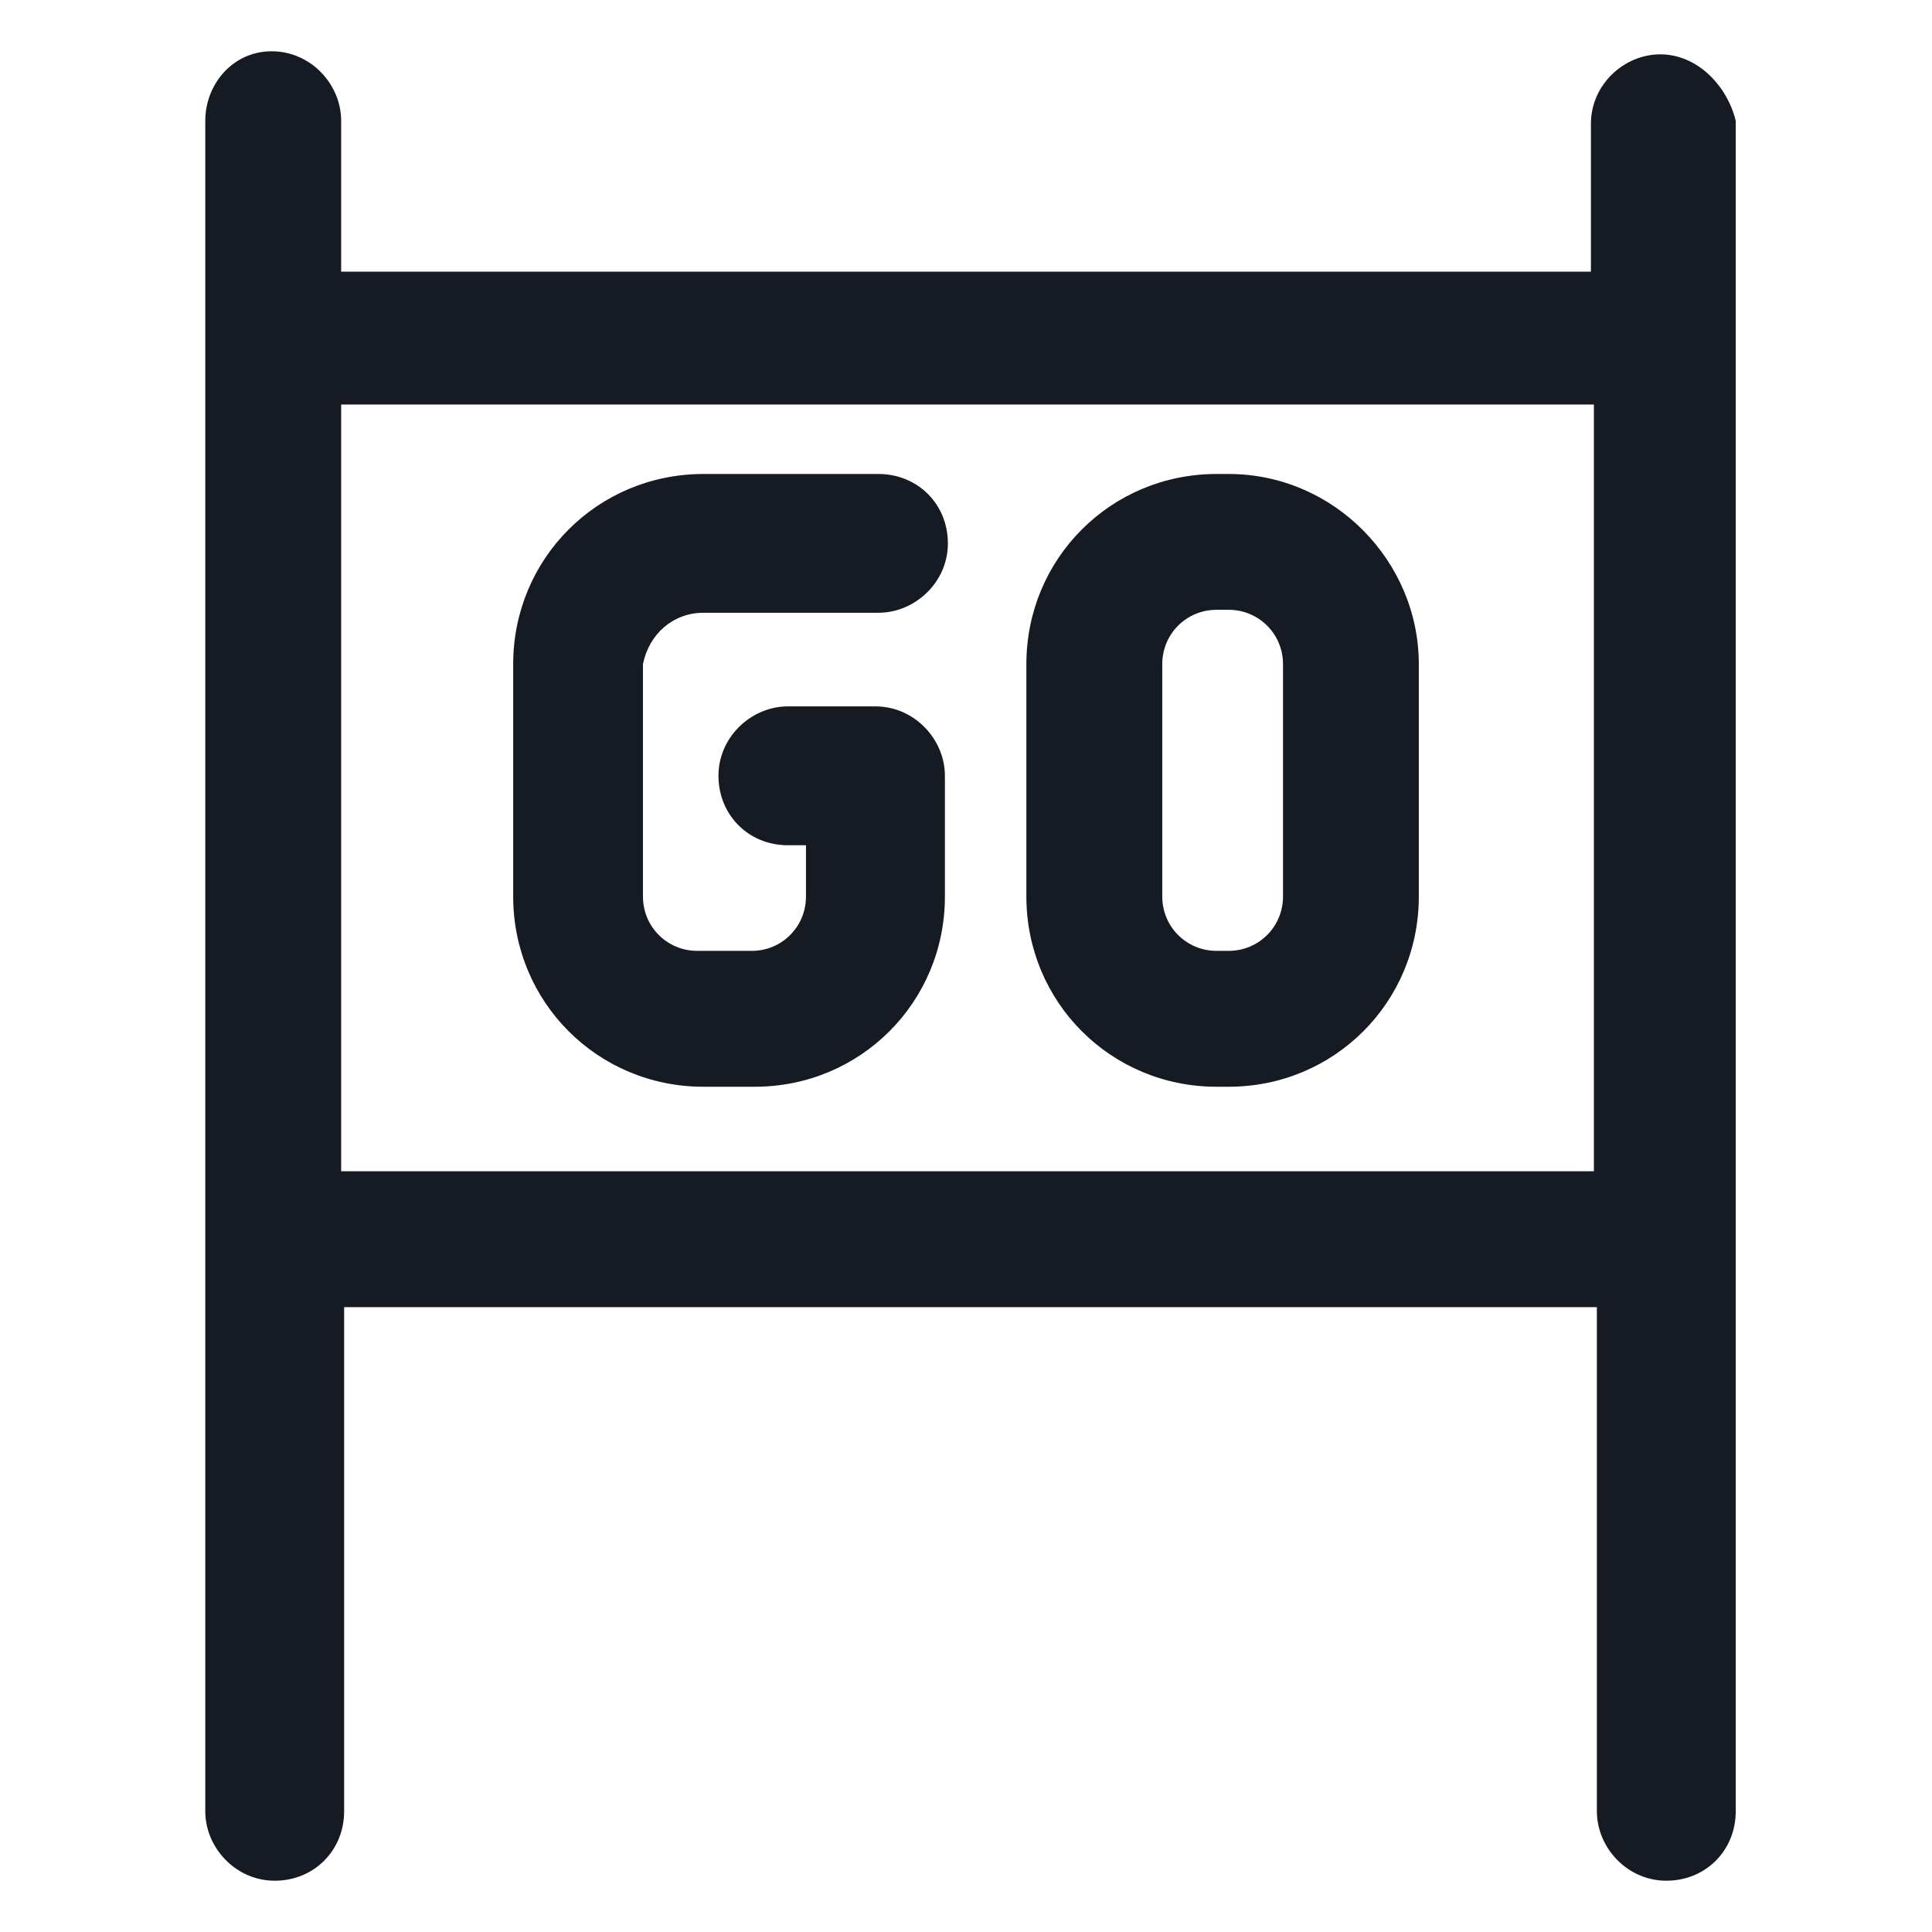 <svg width="24" height="24" viewBox="0 0 24 24" fill="none" xmlns="http://www.w3.org/2000/svg">
<path d="M20.625 0.675C20.175 0.675 19.763 1.05 19.763 1.538V3.375H4.238V1.5C4.238 1.05 3.863 0.637 3.375 0.637C2.888 0.637 2.55 1.05 2.55 1.5V22.5C2.55 22.95 2.925 23.363 3.413 23.363C3.9 23.363 4.275 22.988 4.275 22.5V16.238H19.837V22.5C19.837 22.95 20.212 23.363 20.7 23.363C21.188 23.363 21.562 22.988 21.562 22.5V1.5C21.45 1.05 21.075 0.675 20.625 0.675ZM4.238 14.55V5.025H19.8V14.55H4.238Z" fill="#161A23"/>
<path d="M8.738 7.612H10.912C11.363 7.612 11.775 7.237 11.775 6.75C11.775 6.263 11.4 5.888 10.912 5.888H8.738C7.425 5.888 6.375 6.938 6.375 8.25V11.137C6.375 12.45 7.425 13.5 8.738 13.5H9.375C10.688 13.5 11.738 12.45 11.738 11.137V9.637C11.738 9.188 11.363 8.775 10.875 8.775H9.787C9.338 8.775 8.925 9.15 8.925 9.637C8.925 10.125 9.3 10.5 9.787 10.5H10.012V11.137C10.012 11.512 9.713 11.812 9.338 11.812H8.662C8.287 11.812 7.987 11.512 7.987 11.137V8.25C8.062 7.875 8.363 7.612 8.738 7.612Z" fill="#161A23"/>
<path d="M15.262 5.888H15.113C13.8 5.888 12.75 6.938 12.75 8.25V11.137C12.75 12.45 13.8 13.5 15.113 13.5H15.262C16.575 13.5 17.625 12.45 17.625 11.137V8.25C17.625 6.975 16.575 5.888 15.262 5.888ZM15.938 11.137C15.938 11.512 15.637 11.812 15.262 11.812H15.113C14.738 11.812 14.438 11.512 14.438 11.137V8.25C14.438 7.875 14.738 7.575 15.113 7.575H15.262C15.637 7.575 15.938 7.875 15.938 8.25V11.137Z" fill="#161A23"/>
</svg>
